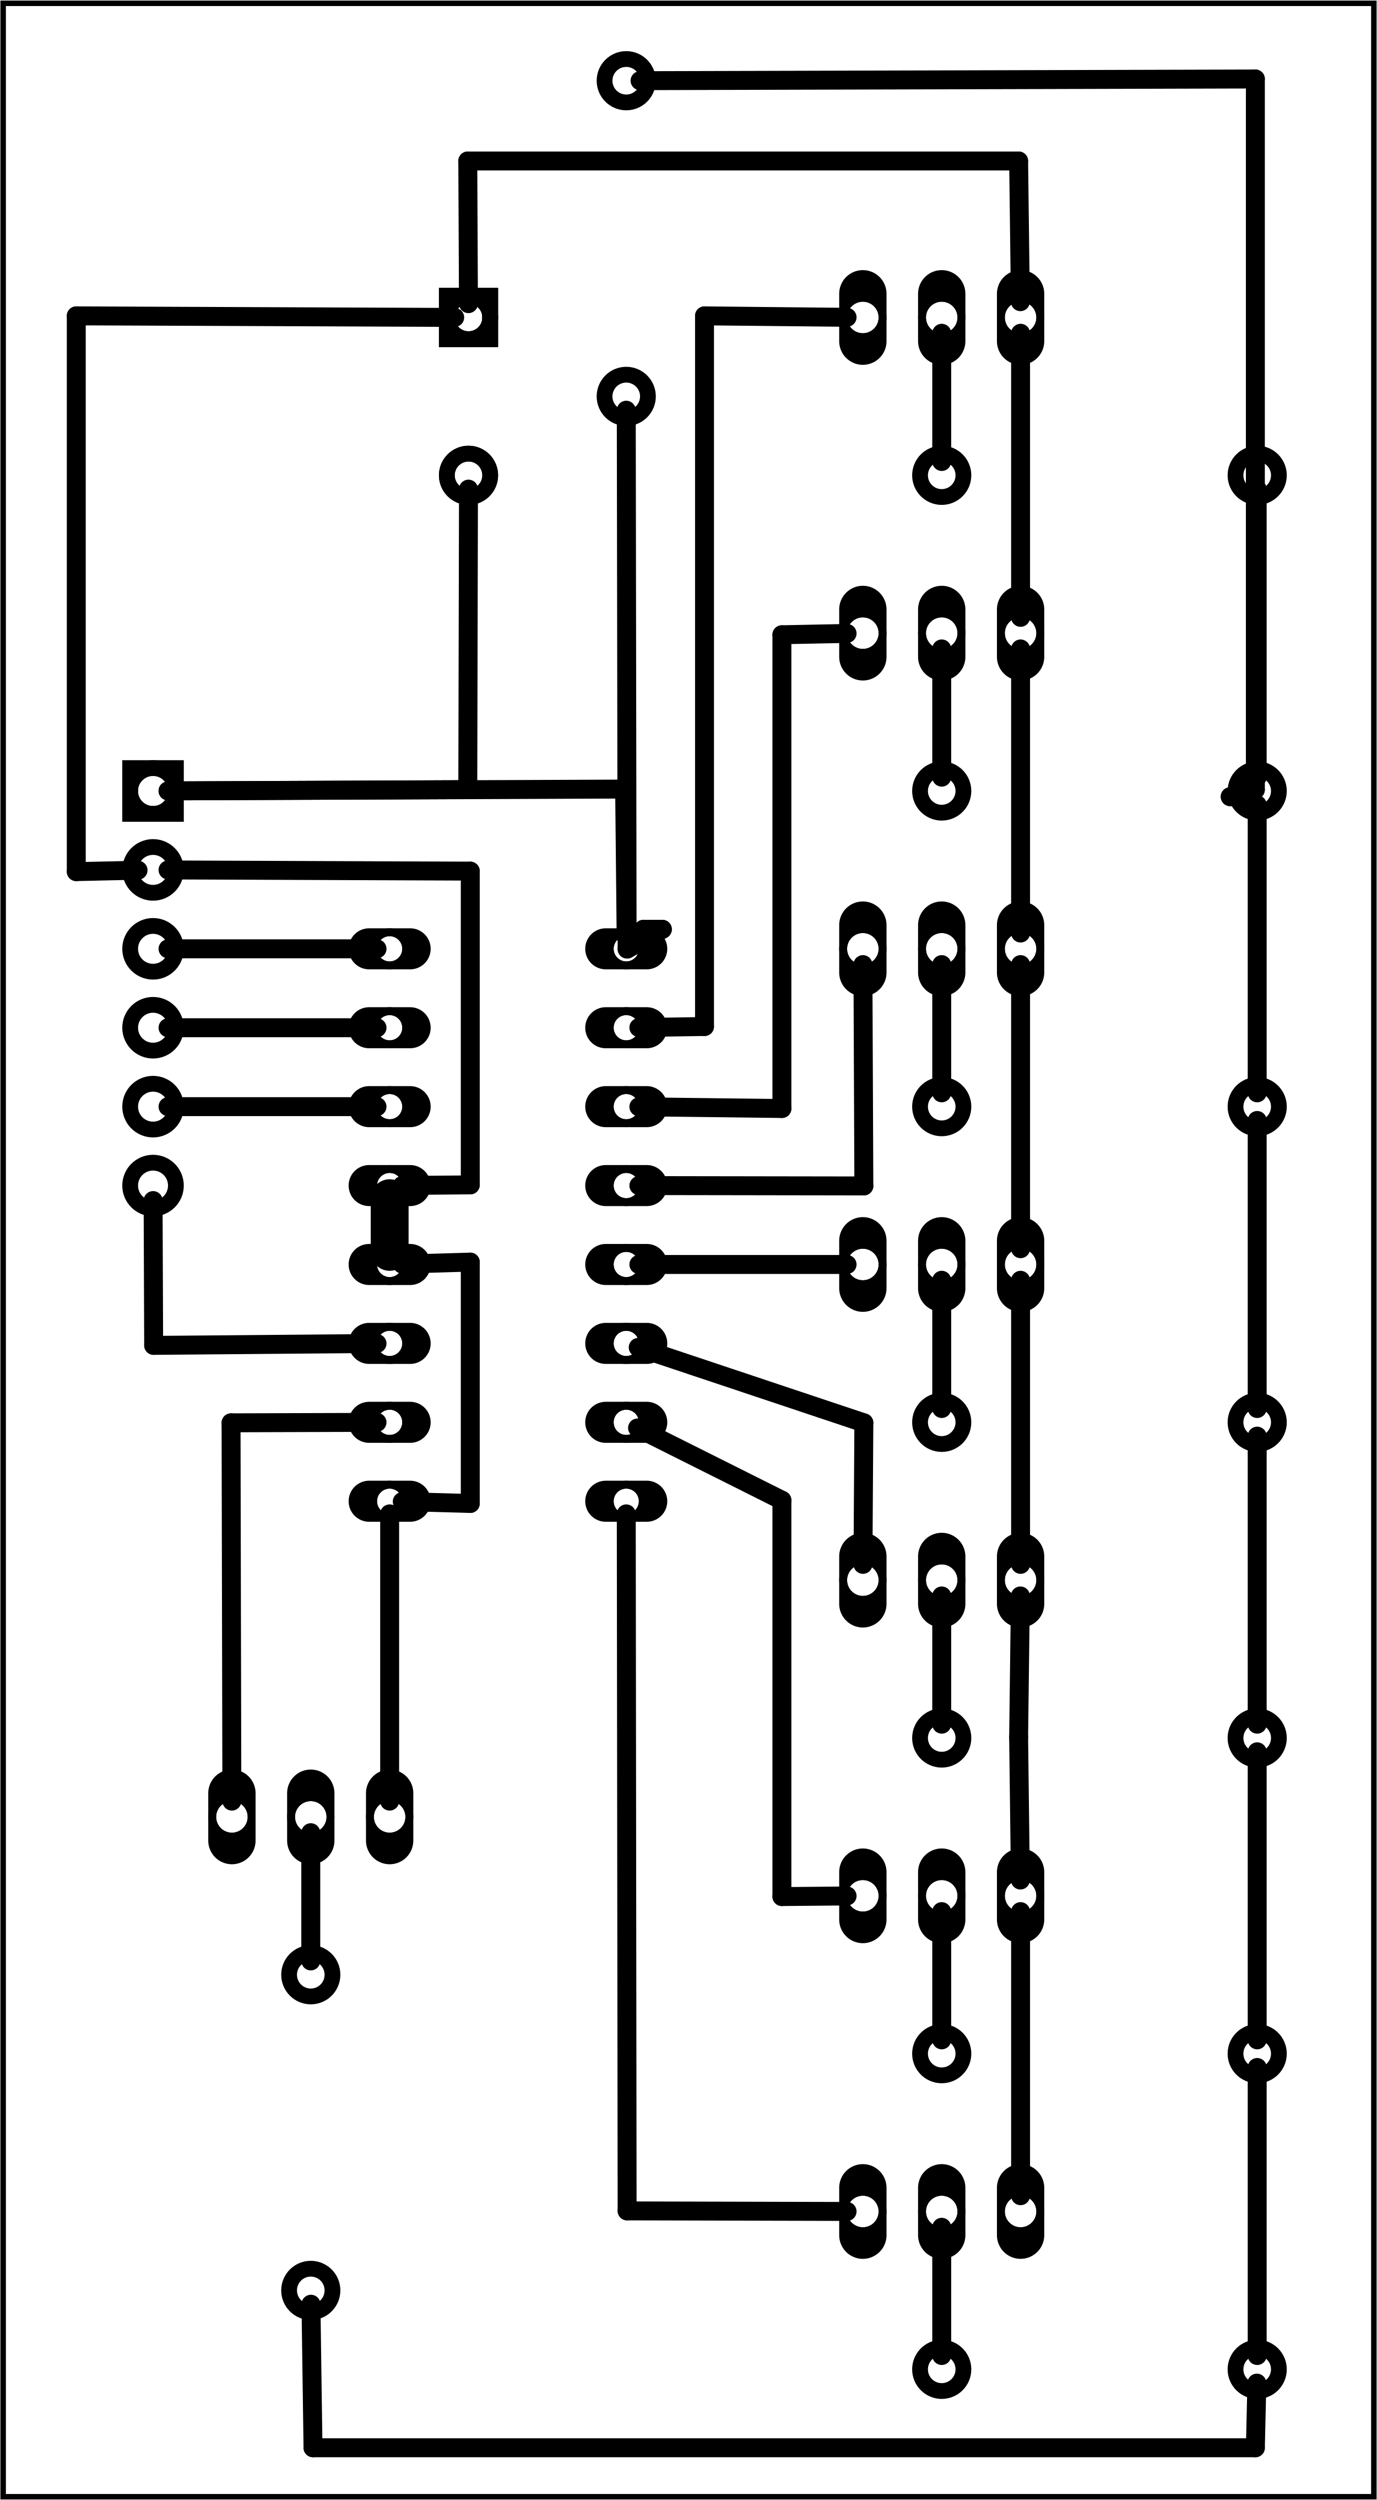 <?xml version='1.0' encoding='UTF-8' standalone='no'?>
<!-- Created with Fritzing (https://fritzing.org/) -->
<svg xmlns="http://www.w3.org/2000/svg" y="0in" width="1.746in" baseProfile="tiny" x="0in" xmlns:svg="http://www.w3.org/2000/svg"  height="3.168in" viewBox="0 0 125.709 228.065" version="1.2">
 <g partID="854719110">
  <g  id="board">
   <rect stroke="black" stroke-width="0.5" y="0.288" width="125.133" x="0.288"  height="227.489" id="boardoutline" fill-opacity="0.5" fill="none"/>
  </g>
 </g>
 <g partID="854719290">
  <g transform="translate(60.916,82.52)">
   <g transform="matrix(0,1,-1,0,0,0)">
    <g  id="copper0">
     <circle r="1.512" stroke="black" stroke-width="0.72" connectorname="1"  cy="25.344" cx="4.032" id="connector0pad" fill="none"/>
     <path stroke="none" stroke-width="0" d="m4.032,21.6a1.872,1.872,0,0,1,1.872,1.872l0,3.744a1.872,1.872,0,0,1,-1.872,1.872l0,0a1.872,1.872,0,0,1,-1.872,-1.872l0,-3.744a1.872,1.872,0,0,1,1.872,-1.872l0,0zM2.88,25.344a1.152,1.152,0,1,0,2.304,0,1.152,1.152,0,1,0,-2.304,0z"  fill="black"/>
     <circle r="1.512" stroke="black" stroke-width="0.72" connectorname="2"  cy="25.344" cx="11.232" id="connector1pad" fill="none"/>
     <path stroke="none" stroke-width="0" d="m11.232,21.6a1.872,1.872,0,0,1,1.872,1.872l0,3.744a1.872,1.872,0,0,1,-1.872,1.872l0,0a1.872,1.872,0,0,1,-1.872,-1.872l0,-3.744a1.872,1.872,0,0,1,1.872,-1.872l0,0zM10.08,25.344a1.152,1.152,0,1,0,2.304,0,1.152,1.152,0,1,0,-2.304,0z"  fill="black"/>
     <circle r="1.512" stroke="black" stroke-width="0.72" connectorname="3"  cy="25.344" cx="18.432" id="connector2pad" fill="none"/>
     <path stroke="none" stroke-width="0" d="m18.432,21.6a1.872,1.872,0,0,1,1.872,1.872l0,3.744a1.872,1.872,0,0,1,-1.872,1.872l0,0a1.872,1.872,0,0,1,-1.872,-1.872l0,-3.744a1.872,1.872,0,0,1,1.872,-1.872l0,0zM17.28,25.344a1.152,1.152,0,1,0,2.304,0,1.152,1.152,0,1,0,-2.304,0z"  fill="black"/>
     <circle r="1.512" stroke="black" stroke-width="0.72" connectorname="4"  cy="25.344" cx="25.632" id="connector3pad" fill="none"/>
     <path stroke="none" stroke-width="0" d="m25.632,21.6a1.872,1.872,0,0,1,1.872,1.872l0,3.744a1.872,1.872,0,0,1,-1.872,1.872l0,0a1.872,1.872,0,0,1,-1.872,-1.872l0,-3.744a1.872,1.872,0,0,1,1.872,-1.872l0,0zM24.48,25.344a1.152,1.152,0,1,0,2.304,0,1.152,1.152,0,1,0,-2.304,0z"  fill="black"/>
     <circle r="1.512" stroke="black" stroke-width="0.72" connectorname="5"  cy="25.344" cx="32.832" id="connector4pad" fill="none"/>
     <path stroke="none" stroke-width="0" d="m32.832,21.6a1.872,1.872,0,0,1,1.872,1.872l0,3.744a1.872,1.872,0,0,1,-1.872,1.872l0,0a1.872,1.872,0,0,1,-1.872,-1.872l0,-3.744a1.872,1.872,0,0,1,1.872,-1.872l0,0zM31.68,25.344a1.152,1.152,0,1,0,2.304,0,1.152,1.152,0,1,0,-2.304,0z"  fill="black"/>
     <circle r="1.512" stroke="black" stroke-width="0.72" connectorname="6"  cy="25.344" cx="40.032" id="connector5pad" fill="none"/>
     <path stroke="none" stroke-width="0" d="m40.032,21.6a1.872,1.872,0,0,1,1.872,1.872l0,3.744a1.872,1.872,0,0,1,-1.872,1.872l0,0a1.872,1.872,0,0,1,-1.872,-1.872l0,-3.744a1.872,1.872,0,0,1,1.872,-1.872l0,0zM38.88,25.344a1.152,1.152,0,1,0,2.304,0,1.152,1.152,0,1,0,-2.304,0z"  fill="black"/>
     <circle r="1.512" stroke="black" stroke-width="0.72" connectorname="7"  cy="25.344" cx="47.232" id="connector6pad" fill="none"/>
     <path stroke="none" stroke-width="0" d="m47.232,21.6a1.872,1.872,0,0,1,1.872,1.872l0,3.744a1.872,1.872,0,0,1,-1.872,1.872l0,0a1.872,1.872,0,0,1,-1.872,-1.872l0,-3.744a1.872,1.872,0,0,1,1.872,-1.872l0,0zM46.08,25.344a1.152,1.152,0,1,0,2.304,0,1.152,1.152,0,1,0,-2.304,0z"  fill="black"/>
     <circle r="1.512" stroke="black" stroke-width="0.72" connectorname="8"  cy="25.344" cx="54.432" id="connector7pad" fill="none"/>
     <path stroke="none" stroke-width="0" d="m54.432,21.6a1.872,1.872,0,0,1,1.872,1.872l0,3.744a1.872,1.872,0,0,1,-1.872,1.872l0,0a1.872,1.872,0,0,1,-1.872,-1.872l0,-3.744a1.872,1.872,0,0,1,1.872,-1.872l0,0zM53.28,25.344a1.152,1.152,0,1,0,2.304,0,1.152,1.152,0,1,0,-2.304,0z"  fill="black"/>
     <circle r="1.512" stroke="black" stroke-width="0.72" connectorname="9"  cy="3.744" cx="54.432" id="connector8pad" fill="none"/>
     <path stroke="none" stroke-width="0" d="m54.432,0a1.872,1.872,0,0,1,1.872,1.872l0,3.744a1.872,1.872,0,0,1,-1.872,1.872l0,0a1.872,1.872,0,0,1,-1.872,-1.872l0,-3.744a1.872,1.872,0,0,1,1.872,-1.872l0,0zM53.28,3.744a1.152,1.152,0,1,0,2.304,0,1.152,1.152,0,1,0,-2.304,0z"  fill="black"/>
     <circle r="1.512" stroke="black" stroke-width="0.72" connectorname="10"  cy="3.744" cx="47.232" id="connector9pad" fill="none"/>
     <path stroke="none" stroke-width="0" d="m47.232,0a1.872,1.872,0,0,1,1.872,1.872l0,3.744a1.872,1.872,0,0,1,-1.872,1.872l0,0a1.872,1.872,0,0,1,-1.872,-1.872l0,-3.744a1.872,1.872,0,0,1,1.872,-1.872l0,0zM46.08,3.744a1.152,1.152,0,1,0,2.304,0,1.152,1.152,0,1,0,-2.304,0z"  fill="black"/>
     <circle r="1.512" stroke="black" stroke-width="0.72" connectorname="11"  cy="3.744" cx="40.032" id="connector10pad" fill="none"/>
     <path stroke="none" stroke-width="0" d="m40.032,0a1.872,1.872,0,0,1,1.872,1.872l0,3.744a1.872,1.872,0,0,1,-1.872,1.872l0,0a1.872,1.872,0,0,1,-1.872,-1.872l0,-3.744a1.872,1.872,0,0,1,1.872,-1.872l0,0zM38.88,3.744a1.152,1.152,0,1,0,2.304,0,1.152,1.152,0,1,0,-2.304,0z"  fill="black"/>
     <circle r="1.512" stroke="black" stroke-width="0.72" connectorname="12"  cy="3.744" cx="32.832" id="connector11pad" fill="none"/>
     <path stroke="none" stroke-width="0" d="m32.832,0a1.872,1.872,0,0,1,1.872,1.872l0,3.744a1.872,1.872,0,0,1,-1.872,1.872l0,0a1.872,1.872,0,0,1,-1.872,-1.872l0,-3.744a1.872,1.872,0,0,1,1.872,-1.872l0,0zM31.68,3.744a1.152,1.152,0,1,0,2.304,0,1.152,1.152,0,1,0,-2.304,0z"  fill="black"/>
     <circle r="1.512" stroke="black" stroke-width="0.72" connectorname="13"  cy="3.744" cx="25.632" id="connector12pad" fill="none"/>
     <path stroke="none" stroke-width="0" d="m25.632,0a1.872,1.872,0,0,1,1.872,1.872l0,3.744a1.872,1.872,0,0,1,-1.872,1.872l0,0a1.872,1.872,0,0,1,-1.872,-1.872l0,-3.744a1.872,1.872,0,0,1,1.872,-1.872l0,0zM24.48,3.744a1.152,1.152,0,1,0,2.304,0,1.152,1.152,0,1,0,-2.304,0z"  fill="black"/>
     <circle r="1.512" stroke="black" stroke-width="0.72" connectorname="14"  cy="3.744" cx="18.432" id="connector13pad" fill="none"/>
     <path stroke="none" stroke-width="0" d="m18.432,0a1.872,1.872,0,0,1,1.872,1.872l0,3.744a1.872,1.872,0,0,1,-1.872,1.872l0,0a1.872,1.872,0,0,1,-1.872,-1.872l0,-3.744a1.872,1.872,0,0,1,1.872,-1.872l0,0zM17.28,3.744a1.152,1.152,0,1,0,2.304,0,1.152,1.152,0,1,0,-2.304,0z"  fill="black"/>
     <circle r="1.512" stroke="black" stroke-width="0.72" connectorname="15"  cy="3.744" cx="11.232" id="connector14pad" fill="none"/>
     <path stroke="none" stroke-width="0" d="m11.232,0a1.872,1.872,0,0,1,1.872,1.872l0,3.744a1.872,1.872,0,0,1,-1.872,1.872l0,0a1.872,1.872,0,0,1,-1.872,-1.872l0,-3.744a1.872,1.872,0,0,1,1.872,-1.872l0,0zM10.08,3.744a1.152,1.152,0,1,0,2.304,0,1.152,1.152,0,1,0,-2.304,0z"  fill="black"/>
     <circle r="1.512" stroke="black" stroke-width="0.72" connectorname="16"  cy="3.744" cx="4.032" id="connector15pad" fill="none"/>
     <path stroke="none" stroke-width="0" d="m4.032,0a1.872,1.872,0,0,1,1.872,1.872l0,3.744a1.872,1.872,0,0,1,-1.872,1.872l0,0a1.872,1.872,0,0,1,-1.872,-1.872l0,-3.744a1.872,1.872,0,0,1,1.872,-1.872l0,0zM2.88,3.744a1.152,1.152,0,1,0,2.304,0,1.152,1.152,0,1,0,-2.304,0z"  fill="black"/>
    </g>
   </g>
  </g>
 </g>
 <g partID="854719630">
  <g transform="translate(8.931,67.112)">
   <g  gorn="0.2.0" id="copper0">
    <rect stroke="black" stroke-width="1.44" y="2.952" width="4.176" x="2.952"  height="4.176" gorn="0.2.0.0" id="square" fill="none"/>
    <circle r="2.088" stroke="black" stroke-width="1.44"  cy="5.04" cx="5.04" gorn="0.2.0.1" id="connector0pin" fill="none"/>
    <circle r="2.088" stroke="black" stroke-width="1.44"  cy="12.24" cx="5.04" gorn="0.2.0.2" id="connector1pin" fill="none"/>
    <circle r="2.088" stroke="black" stroke-width="1.44"  cy="19.44" cx="5.04" gorn="0.2.0.3" id="connector2pin" fill="none"/>
    <circle r="2.088" stroke="black" stroke-width="1.44"  cy="26.64" cx="5.04" gorn="0.2.0.4" id="connector3pin" fill="none"/>
    <circle r="2.088" stroke="black" stroke-width="1.44"  cy="33.84" cx="5.04" gorn="0.2.0.5" id="connector4pin" fill="none"/>
    <circle r="2.088" stroke="black" stroke-width="1.44"  cy="41.04" cx="5.04" gorn="0.2.0.6" id="connector5pin" fill="none"/>
   </g>
  </g>
 </g>
 <g partID="854720960">
  <g transform="translate(71.283,20.024)">
   <g  id="copper0">
    <circle r="1.8" stroke="black" stroke-width="0.72" connectorname="1"  cy="8.928" cx="7.489" id="connector0pad" fill="none"/>
    <path stroke="none" stroke-width="0" d="m7.489,4.608a2.16,2.16,0,0,1,2.16,2.16l0,4.32a2.16,2.16,0,0,1,-2.16,2.16l0,0a2.16,2.16,0,0,1,-2.16,-2.16l0,-4.32a2.16,2.16,0,0,1,2.16,-2.16l0,0zM6.049,8.928a1.44,1.44,0,1,0,2.88,0,1.44,1.44,0,1,0,-2.88,0z"  fill="black"/>
    <circle r="1.8" stroke="black" stroke-width="0.72" connectorname="2"  cy="8.928" cx="14.689" id="connector1pad" fill="none"/>
    <path stroke="none" stroke-width="0" d="m14.689,4.608a2.16,2.16,0,0,1,2.16,2.16l0,4.32a2.16,2.16,0,0,1,-2.16,2.16l0,0a2.16,2.16,0,0,1,-2.16,-2.16l0,-4.32a2.16,2.16,0,0,1,2.16,-2.16l0,0zM13.249,8.928a1.44,1.44,0,1,0,2.88,0,1.44,1.44,0,1,0,-2.88,0z"  fill="black"/>
    <circle r="1.8" stroke="black" stroke-width="0.72" connectorname="3"  cy="8.928" cx="21.889" id="connector2pad" fill="none"/>
    <path stroke="none" stroke-width="0" d="m21.889,4.608a2.16,2.16,0,0,1,2.16,2.16l0,4.32a2.16,2.16,0,0,1,-2.16,2.16l0,0a2.16,2.16,0,0,1,-2.16,-2.16l0,-4.32a2.16,2.16,0,0,1,2.16,-2.16l0,0zM20.449,8.928a1.44,1.44,0,1,0,2.88,0,1.44,1.44,0,1,0,-2.88,0z"  fill="black"/>
   </g>
  </g>
 </g>
 <g partID="854725450">
  <g transform="translate(71.283,48.824)">
   <g  id="copper0">
    <circle r="1.8" stroke="black" stroke-width="0.72" connectorname="1"  cy="8.928" cx="7.489" id="connector0pad" fill="none"/>
    <path stroke="none" stroke-width="0" d="m7.489,4.608a2.16,2.16,0,0,1,2.16,2.16l0,4.32a2.16,2.16,0,0,1,-2.16,2.16l0,0a2.16,2.16,0,0,1,-2.16,-2.16l0,-4.32a2.16,2.16,0,0,1,2.16,-2.16l0,0zM6.049,8.928a1.44,1.44,0,1,0,2.88,0,1.44,1.44,0,1,0,-2.88,0z"  fill="black"/>
    <circle r="1.8" stroke="black" stroke-width="0.72" connectorname="2"  cy="8.928" cx="14.689" id="connector1pad" fill="none"/>
    <path stroke="none" stroke-width="0" d="m14.689,4.608a2.16,2.16,0,0,1,2.16,2.16l0,4.32a2.16,2.16,0,0,1,-2.16,2.16l0,0a2.16,2.16,0,0,1,-2.16,-2.16l0,-4.32a2.16,2.16,0,0,1,2.16,-2.16l0,0zM13.249,8.928a1.44,1.44,0,1,0,2.88,0,1.44,1.44,0,1,0,-2.88,0z"  fill="black"/>
    <circle r="1.8" stroke="black" stroke-width="0.72" connectorname="3"  cy="8.928" cx="21.889" id="connector2pad" fill="none"/>
    <path stroke="none" stroke-width="0" d="m21.889,4.608a2.16,2.16,0,0,1,2.16,2.16l0,4.32a2.16,2.16,0,0,1,-2.16,2.16l0,0a2.16,2.16,0,0,1,-2.16,-2.16l0,-4.32a2.16,2.16,0,0,1,2.16,-2.16l0,0zM20.449,8.928a1.44,1.44,0,1,0,2.88,0,1.44,1.44,0,1,0,-2.88,0z"  fill="black"/>
   </g>
  </g>
 </g>
 <g partID="854725480">
  <g transform="translate(71.283,77.624)">
   <g  id="copper0">
    <circle r="1.8" stroke="black" stroke-width="0.72" connectorname="1"  cy="8.928" cx="7.489" id="connector0pad" fill="none"/>
    <path stroke="none" stroke-width="0" d="m7.489,4.608a2.16,2.16,0,0,1,2.16,2.16l0,4.32a2.16,2.16,0,0,1,-2.16,2.16l0,0a2.16,2.16,0,0,1,-2.16,-2.16l0,-4.32a2.16,2.16,0,0,1,2.16,-2.16l0,0zM6.049,8.928a1.44,1.44,0,1,0,2.88,0,1.44,1.44,0,1,0,-2.88,0z"  fill="black"/>
    <circle r="1.8" stroke="black" stroke-width="0.72" connectorname="2"  cy="8.928" cx="14.689" id="connector1pad" fill="none"/>
    <path stroke="none" stroke-width="0" d="m14.689,4.608a2.16,2.16,0,0,1,2.16,2.16l0,4.32a2.16,2.16,0,0,1,-2.16,2.16l0,0a2.16,2.16,0,0,1,-2.16,-2.16l0,-4.32a2.16,2.16,0,0,1,2.16,-2.16l0,0zM13.249,8.928a1.44,1.44,0,1,0,2.88,0,1.44,1.44,0,1,0,-2.88,0z"  fill="black"/>
    <circle r="1.8" stroke="black" stroke-width="0.72" connectorname="3"  cy="8.928" cx="21.889" id="connector2pad" fill="none"/>
    <path stroke="none" stroke-width="0" d="m21.889,4.608a2.16,2.16,0,0,1,2.16,2.16l0,4.32a2.16,2.16,0,0,1,-2.16,2.16l0,0a2.16,2.16,0,0,1,-2.16,-2.16l0,-4.32a2.16,2.16,0,0,1,2.16,-2.16l0,0zM20.449,8.928a1.44,1.44,0,1,0,2.88,0,1.44,1.44,0,1,0,-2.88,0z"  fill="black"/>
   </g>
  </g>
 </g>
 <g partID="854725510">
  <g transform="translate(71.283,106.424)">
   <g  id="copper0">
    <circle r="1.8" stroke="black" stroke-width="0.72" connectorname="1"  cy="8.928" cx="7.489" id="connector0pad" fill="none"/>
    <path stroke="none" stroke-width="0" d="m7.489,4.608a2.16,2.16,0,0,1,2.16,2.16l0,4.32a2.16,2.16,0,0,1,-2.16,2.16l0,0a2.16,2.16,0,0,1,-2.16,-2.16l0,-4.32a2.16,2.16,0,0,1,2.16,-2.16l0,0zM6.049,8.928a1.44,1.44,0,1,0,2.88,0,1.44,1.44,0,1,0,-2.88,0z"  fill="black"/>
    <circle r="1.8" stroke="black" stroke-width="0.72" connectorname="2"  cy="8.928" cx="14.689" id="connector1pad" fill="none"/>
    <path stroke="none" stroke-width="0" d="m14.689,4.608a2.16,2.16,0,0,1,2.16,2.16l0,4.32a2.16,2.16,0,0,1,-2.16,2.16l0,0a2.16,2.16,0,0,1,-2.16,-2.16l0,-4.32a2.16,2.16,0,0,1,2.16,-2.16l0,0zM13.249,8.928a1.44,1.44,0,1,0,2.88,0,1.44,1.44,0,1,0,-2.88,0z"  fill="black"/>
    <circle r="1.8" stroke="black" stroke-width="0.72" connectorname="3"  cy="8.928" cx="21.889" id="connector2pad" fill="none"/>
    <path stroke="none" stroke-width="0" d="m21.889,4.608a2.16,2.16,0,0,1,2.16,2.16l0,4.32a2.16,2.16,0,0,1,-2.16,2.16l0,0a2.16,2.16,0,0,1,-2.16,-2.16l0,-4.32a2.16,2.16,0,0,1,2.16,-2.16l0,0zM20.449,8.928a1.44,1.44,0,1,0,2.88,0,1.44,1.44,0,1,0,-2.88,0z"  fill="black"/>
   </g>
  </g>
 </g>
 <g partID="854725540">
  <g transform="translate(13.683,156.824)">
   <g  id="copper0">
    <circle r="1.8" stroke="black" stroke-width="0.72" connectorname="1"  cy="8.928" cx="7.489" id="connector0pad" fill="none"/>
    <path stroke="none" stroke-width="0" d="m7.489,4.608a2.16,2.16,0,0,1,2.16,2.16l0,4.32a2.16,2.16,0,0,1,-2.16,2.16l0,0a2.16,2.16,0,0,1,-2.16,-2.16l0,-4.32a2.16,2.16,0,0,1,2.16,-2.16l0,0zM6.049,8.928a1.44,1.44,0,1,0,2.88,0,1.44,1.44,0,1,0,-2.88,0z"  fill="black"/>
    <circle r="1.8" stroke="black" stroke-width="0.72" connectorname="2"  cy="8.928" cx="14.689" id="connector1pad" fill="none"/>
    <path stroke="none" stroke-width="0" d="m14.689,4.608a2.16,2.16,0,0,1,2.16,2.16l0,4.32a2.16,2.16,0,0,1,-2.16,2.16l0,0a2.16,2.16,0,0,1,-2.16,-2.16l0,-4.32a2.16,2.16,0,0,1,2.16,-2.16l0,0zM13.249,8.928a1.44,1.44,0,1,0,2.88,0,1.44,1.44,0,1,0,-2.88,0z"  fill="black"/>
    <circle r="1.8" stroke="black" stroke-width="0.72" connectorname="3"  cy="8.928" cx="21.889" id="connector2pad" fill="none"/>
    <path stroke="none" stroke-width="0" d="m21.889,4.608a2.16,2.16,0,0,1,2.16,2.16l0,4.32a2.16,2.16,0,0,1,-2.16,2.16l0,0a2.16,2.16,0,0,1,-2.16,-2.16l0,-4.32a2.16,2.16,0,0,1,2.16,-2.16l0,0zM20.449,8.928a1.44,1.44,0,1,0,2.88,0,1.44,1.44,0,1,0,-2.88,0z"  fill="black"/>
   </g>
  </g>
 </g>
 <g partID="854725570">
  <g transform="translate(71.283,135.224)">
   <g  id="copper0">
    <circle r="1.8" stroke="black" stroke-width="0.72" connectorname="1"  cy="8.928" cx="7.489" id="connector0pad" fill="none"/>
    <path stroke="none" stroke-width="0" d="m7.489,4.608a2.16,2.16,0,0,1,2.16,2.16l0,4.32a2.16,2.16,0,0,1,-2.16,2.16l0,0a2.16,2.16,0,0,1,-2.16,-2.16l0,-4.32a2.16,2.16,0,0,1,2.16,-2.16l0,0zM6.049,8.928a1.44,1.44,0,1,0,2.88,0,1.44,1.44,0,1,0,-2.88,0z"  fill="black"/>
    <circle r="1.8" stroke="black" stroke-width="0.72" connectorname="2"  cy="8.928" cx="14.689" id="connector1pad" fill="none"/>
    <path stroke="none" stroke-width="0" d="m14.689,4.608a2.16,2.16,0,0,1,2.16,2.16l0,4.32a2.16,2.16,0,0,1,-2.16,2.16l0,0a2.16,2.16,0,0,1,-2.16,-2.16l0,-4.32a2.16,2.16,0,0,1,2.16,-2.16l0,0zM13.249,8.928a1.44,1.44,0,1,0,2.88,0,1.44,1.44,0,1,0,-2.88,0z"  fill="black"/>
    <circle r="1.8" stroke="black" stroke-width="0.72" connectorname="3"  cy="8.928" cx="21.889" id="connector2pad" fill="none"/>
    <path stroke="none" stroke-width="0" d="m21.889,4.608a2.16,2.16,0,0,1,2.16,2.16l0,4.32a2.16,2.16,0,0,1,-2.16,2.16l0,0a2.16,2.16,0,0,1,-2.16,-2.16l0,-4.32a2.16,2.16,0,0,1,2.16,-2.16l0,0zM20.449,8.928a1.44,1.44,0,1,0,2.88,0,1.44,1.44,0,1,0,-2.88,0z"  fill="black"/>
   </g>
  </g>
 </g>
 <g partID="854725600">
  <g transform="translate(71.283,164.024)">
   <g  id="copper0">
    <circle r="1.8" stroke="black" stroke-width="0.72" connectorname="1"  cy="8.928" cx="7.489" id="connector0pad" fill="none"/>
    <path stroke="none" stroke-width="0" d="m7.489,4.608a2.16,2.16,0,0,1,2.16,2.16l0,4.32a2.16,2.16,0,0,1,-2.16,2.16l0,0a2.16,2.16,0,0,1,-2.16,-2.16l0,-4.32a2.16,2.16,0,0,1,2.16,-2.16l0,0zM6.049,8.928a1.44,1.44,0,1,0,2.88,0,1.44,1.44,0,1,0,-2.88,0z"  fill="black"/>
    <circle r="1.8" stroke="black" stroke-width="0.72" connectorname="2"  cy="8.928" cx="14.689" id="connector1pad" fill="none"/>
    <path stroke="none" stroke-width="0" d="m14.689,4.608a2.16,2.16,0,0,1,2.16,2.16l0,4.32a2.16,2.16,0,0,1,-2.16,2.16l0,0a2.16,2.16,0,0,1,-2.16,-2.16l0,-4.32a2.16,2.16,0,0,1,2.16,-2.16l0,0zM13.249,8.928a1.44,1.44,0,1,0,2.88,0,1.44,1.44,0,1,0,-2.88,0z"  fill="black"/>
    <circle r="1.8" stroke="black" stroke-width="0.72" connectorname="3"  cy="8.928" cx="21.889" id="connector2pad" fill="none"/>
    <path stroke="none" stroke-width="0" d="m21.889,4.608a2.16,2.16,0,0,1,2.16,2.16l0,4.32a2.16,2.16,0,0,1,-2.16,2.16l0,0a2.16,2.16,0,0,1,-2.16,-2.16l0,-4.32a2.16,2.16,0,0,1,2.16,-2.16l0,0zM20.449,8.928a1.44,1.44,0,1,0,2.88,0,1.44,1.44,0,1,0,-2.88,0z"  fill="black"/>
   </g>
  </g>
 </g>
 <g partID="854725630">
  <g transform="translate(71.283,192.824)">
   <g  id="copper0">
    <circle r="1.8" stroke="black" stroke-width="0.72" connectorname="1"  cy="8.928" cx="7.489" id="connector0pad" fill="none"/>
    <path stroke="none" stroke-width="0" d="m7.489,4.608a2.16,2.16,0,0,1,2.16,2.16l0,4.32a2.16,2.16,0,0,1,-2.16,2.16l0,0a2.16,2.16,0,0,1,-2.16,-2.16l0,-4.32a2.16,2.16,0,0,1,2.16,-2.16l0,0zM6.049,8.928a1.44,1.44,0,1,0,2.88,0,1.44,1.44,0,1,0,-2.88,0z"  fill="black"/>
    <circle r="1.8" stroke="black" stroke-width="0.72" connectorname="2"  cy="8.928" cx="14.689" id="connector1pad" fill="none"/>
    <path stroke="none" stroke-width="0" d="m14.689,4.608a2.16,2.16,0,0,1,2.16,2.16l0,4.32a2.16,2.16,0,0,1,-2.16,2.16l0,0a2.16,2.16,0,0,1,-2.16,-2.16l0,-4.32a2.16,2.16,0,0,1,2.16,-2.16l0,0zM13.249,8.928a1.44,1.44,0,1,0,2.88,0,1.44,1.44,0,1,0,-2.88,0z"  fill="black"/>
    <circle r="1.8" stroke="black" stroke-width="0.72" connectorname="3"  cy="8.928" cx="21.889" id="connector2pad" fill="none"/>
    <path stroke="none" stroke-width="0" d="m21.889,4.608a2.16,2.16,0,0,1,2.16,2.16l0,4.32a2.16,2.16,0,0,1,-2.16,2.16l0,0a2.16,2.16,0,0,1,-2.16,-2.16l0,-4.32a2.16,2.16,0,0,1,2.16,-2.16l0,0zM20.449,8.928a1.44,1.44,0,1,0,2.88,0,1.44,1.44,0,1,0,-2.88,0z"  fill="black"/>
   </g>
  </g>
 </g>
 <g partID="854902250">
  <g transform="translate(28.012,50.912)">
   <g transform="matrix(0,-1,1,0,0,0)">
    <g flipped="1" id="copper0">
     <g transform="matrix(-1, 0, 0, 1, 29.52, 0)">
      <g>
       <g>
        <g>
         <g id="copper0">
          <rect stroke="black" y="12.78" stroke-width="1.44" width="3.96" x="5.58" height="3.96" id="rect11" fill="none"/>
          <circle r="1.98" stroke="black" stroke-width="1.44" cy="14.76" cx="7.56" id="connector0pin" fill="none"/>
          <circle r="1.98" stroke="black" stroke-width="1.44" cy="14.76" cx="21.96" id="connector1pin" fill="none"/>
         </g>
        </g>
        <g>
         <rect stroke="black" y="12.78" stroke-width="1.44" width="3.96" x="5.58" height="3.96" id="rect11" fill="none"/>
         <circle r="1.98" stroke="black" stroke-width="1.44" cy="14.76" cx="7.56" id="connector0pin" fill="none"/>
         <circle r="1.98" stroke="black" stroke-width="1.44" cy="14.76" cx="21.96" id="connector1pin" fill="none"/>
        </g>
       </g>
      </g>
     </g>
    </g>
   </g>
  </g>
 </g>
 <g partID="854982090">
  <g transform="translate(31.468,177.452)">
   <g transform="matrix(0,1,-1,0,0,0)">
    <g  id="copper0">
     <g  id="copper1">
      <!-- <rect width="55" x="10" y="15.5" fill="none" height="55" stroke="rgb(255, 191, 0)" stroke-width="20" />  -->
      <circle r="1.98" stroke="black" stroke-width="1.44"  cy="3.096" cx="2.7" id="connector0pin" fill="none"/>
      <circle r="1.98" stroke="black" stroke-width="1.44"  cy="3.096" cx="31.5" id="connector1pin" fill="none"/>
     </g>
    </g>
   </g>
  </g>
 </g>
 <g partID="854982800">
  <g transform="translate(83.272,40.256)">
   <g  id="copper0">
    <g  id="copper1">
     <!-- <rect width="55" x="10" y="15.5" fill="none" height="55" stroke="rgb(255, 191, 0)" stroke-width="20" />  -->
     <circle r="1.98" stroke="black" stroke-width="1.44"  cy="3.096" cx="2.7" id="connector0pin" fill="none"/>
     <circle r="1.98" stroke="black" stroke-width="1.44"  cy="3.096" cx="31.5" id="connector1pin" fill="none"/>
    </g>
   </g>
  </g>
 </g>
 <g partID="854984080">
  <g transform="translate(83.272,69.056)">
   <g  id="copper0">
    <g  id="copper1">
     <!-- <rect width="55" x="10" y="15.5" fill="none" height="55" stroke="rgb(255, 191, 0)" stroke-width="20" />  -->
     <circle r="1.98" stroke="black" stroke-width="1.44"  cy="3.096" cx="2.7" id="connector0pin" fill="none"/>
     <circle r="1.98" stroke="black" stroke-width="1.44"  cy="3.096" cx="31.5" id="connector1pin" fill="none"/>
    </g>
   </g>
  </g>
 </g>
 <g partID="854984860">
  <g transform="translate(83.272,97.856)">
   <g  id="copper0">
    <g  id="copper1">
     <!-- <rect width="55" x="10" y="15.5" fill="none" height="55" stroke="rgb(255, 191, 0)" stroke-width="20" />  -->
     <circle r="1.98" stroke="black" stroke-width="1.44"  cy="3.096" cx="2.7" id="connector0pin" fill="none"/>
     <circle r="1.98" stroke="black" stroke-width="1.44"  cy="3.096" cx="31.5" id="connector1pin" fill="none"/>
    </g>
   </g>
  </g>
 </g>
 <g partID="854987120">
  <g transform="translate(83.272,213.056)">
   <g  id="copper0">
    <g  id="copper1">
     <!-- <rect width="55" x="10" y="15.5" fill="none" height="55" stroke="rgb(255, 191, 0)" stroke-width="20" />  -->
     <circle r="1.98" stroke="black" stroke-width="1.44"  cy="3.096" cx="2.7" id="connector0pin" fill="none"/>
     <circle r="1.98" stroke="black" stroke-width="1.44"  cy="3.096" cx="31.5" id="connector1pin" fill="none"/>
    </g>
   </g>
  </g>
 </g>
 <g partID="854987700">
  <g transform="translate(83.272,184.256)">
   <g  id="copper0">
    <g  id="copper1">
     <!-- <rect width="55" x="10" y="15.5" fill="none" height="55" stroke="rgb(255, 191, 0)" stroke-width="20" />  -->
     <circle r="1.98" stroke="black" stroke-width="1.44"  cy="3.096" cx="2.7" id="connector0pin" fill="none"/>
     <circle r="1.98" stroke="black" stroke-width="1.44"  cy="3.096" cx="31.5" id="connector1pin" fill="none"/>
    </g>
   </g>
  </g>
 </g>
 <g partID="854988080">
  <g transform="translate(83.272,155.456)">
   <g  id="copper0">
    <g  id="copper1">
     <!-- <rect width="55" x="10" y="15.5" fill="none" height="55" stroke="rgb(255, 191, 0)" stroke-width="20" />  -->
     <circle r="1.98" stroke="black" stroke-width="1.44"  cy="3.096" cx="2.7" id="connector0pin" fill="none"/>
     <circle r="1.98" stroke="black" stroke-width="1.44"  cy="3.096" cx="31.5" id="connector1pin" fill="none"/>
    </g>
   </g>
  </g>
 </g>
 <g partID="854989060">
  <g transform="translate(83.272,126.656)">
   <g  id="copper0">
    <g  id="copper1">
     <!-- <rect width="55" x="10" y="15.5" fill="none" height="55" stroke="rgb(255, 191, 0)" stroke-width="20" />  -->
     <circle r="1.98" stroke="black" stroke-width="1.44"  cy="3.096" cx="2.7" id="connector0pin" fill="none"/>
     <circle r="1.98" stroke="black" stroke-width="1.44"  cy="3.096" cx="31.5" id="connector1pin" fill="none"/>
    </g>
   </g>
  </g>
 </g>
 <g partID="854999040">
  <g transform="translate(52.419,2.6)">
   <g  id="copper0">
    <circle r="1.98" stroke="black" stroke-width="1.44"  cy="33.552" cx="4.752" id="connector0pad" fill="none"/>
    <circle r="1.98" stroke="black" stroke-width="1.44"  cy="4.752" cx="4.752" id="connector1pad" fill="none"/>
   </g>
  </g>
 </g>
 <g partID="854916010">
  <line x1="15.339" stroke="black" stroke-width="1.728" x2="34.419" stroke-linecap="round" y2="93.752" y1="93.752"/>
 </g>
 <g partID="854916570">
  <line x1="42.932" stroke="black" stroke-width="1.728" x2="42.932" stroke-linecap="round" y2="108.089" y1="79.464"/>
 </g>
 <g partID="854917060">
  <line x1="42.932" stroke="black" stroke-width="1.728" x2="36.723" stroke-linecap="round" y2="108.142" y1="108.089"/>
 </g>
 <g partID="854916090">
  <line x1="15.339" stroke="black" stroke-width="1.728" x2="42.932" stroke-linecap="round" y2="79.464" y1="79.357"/>
 </g>
 <g partID="854971540">
  <line x1="6.963" stroke="black" stroke-width="1.728" x2="12.604" stroke-linecap="round" y2="79.382" y1="79.509"/>
 </g>
 <g partID="854917770">
  <line x1="41.511" stroke="black" stroke-width="1.728" x2="6.963" stroke-linecap="round" y2="28.805" y1="28.947"/>
 </g>
 <g partID="854971830">
  <line x1="6.963" stroke="black" stroke-width="1.728" x2="6.963" stroke-linecap="round" y2="79.509" y1="28.805"/>
 </g>
 <g partID="854921080">
  <line x1="57.025" stroke="black" stroke-width="1.728" x2="15.339" stroke-linecap="round" y2="72.146" y1="71.977"/>
 </g>
 <g partID="854920700">
  <line x1="57.16" stroke="black" stroke-width="1.728" x2="57.025" stroke-linecap="round" y2="71.977" y1="85.4"/>
 </g>
 <g partID="854939060">
  <line x1="35.572" stroke="black" stroke-width="3.456" x2="35.572" stroke-linecap="round" y2="114.2" y1="109.304"/>
 </g>
 <g partID="854940350">
  <line x1="42.932" stroke="black" stroke-width="1.728" x2="36.723" stroke-linecap="round" y2="136.983" y1="137.155"/>
 </g>
 <g partID="854939920">
  <line x1="42.932" stroke="black" stroke-width="1.728" x2="42.932" stroke-linecap="round" y2="137.155" y1="115.135"/>
 </g>
 <g partID="854939500">
  <line x1="36.723" stroke="black" stroke-width="1.728" x2="42.932" stroke-linecap="round" y2="115.135" y1="115.318"/>
 </g>
 <g partID="854961970">
  <line x1="64.317" stroke="black" stroke-width="1.728" x2="77.332" stroke-linecap="round" y2="28.937" y1="28.805"/>
 </g>
 <g partID="854961920">
  <line x1="64.317" stroke="black" stroke-width="1.728" x2="64.317" stroke-linecap="round" y2="28.805" y1="93.64"/>
 </g>
 <g partID="854961880">
  <line x1="58.323" stroke="black" stroke-width="1.728" x2="64.317" stroke-linecap="round" y2="93.64" y1="93.734"/>
 </g>
 <g partID="854962110">
  <line x1="71.382" stroke="black" stroke-width="1.728" x2="71.382" stroke-linecap="round" y2="101.121" y1="57.898"/>
 </g>
 <g partID="854962060">
  <line x1="71.382" stroke="black" stroke-width="1.728" x2="58.323" stroke-linecap="round" y2="100.965" y1="101.121"/>
 </g>
 <g partID="854962020">
  <line x1="77.332" stroke="black" stroke-width="1.728" x2="71.382" stroke-linecap="round" y2="57.898" y1="57.78"/>
 </g>
 <g partID="854962200">
  <line x1="78.863" stroke="black" stroke-width="1.728" x2="58.324" stroke-linecap="round" y2="108.153" y1="108.186"/>
 </g>
 <g partID="854962160">
  <line x1="78.778" stroke="black" stroke-width="1.728" x2="78.863" stroke-linecap="round" y2="108.186" y1="87.992"/>
 </g>
 <g partID="854963650">
  <line x1="77.331" stroke="black" stroke-width="1.728" x2="58.324" stroke-linecap="round" y2="115.352" y1="115.352"/>
 </g>
 <g partID="854964130">
  <line x1="78.863" stroke="black" stroke-width="1.728" x2="58.264" stroke-linecap="round" y2="122.917" y1="129.797"/>
 </g>
 <g partID="854964090">
  <line x1="78.781" stroke="black" stroke-width="1.728" x2="78.863" stroke-linecap="round" y2="129.797" y1="142.712"/>
 </g>
 <g partID="854964380">
  <line x1="77.332" stroke="black" stroke-width="1.728" x2="71.382" stroke-linecap="round" y2="173.02" y1="172.965"/>
 </g>
 <g partID="854964420">
  <line x1="71.382" stroke="black" stroke-width="1.728" x2="58.202" stroke-linecap="round" y2="130.267" y1="136.863"/>
 </g>
 <g partID="854964470">
  <line x1="71.382" stroke="black" stroke-width="1.728" x2="71.382" stroke-linecap="round" y2="136.863" y1="173.02"/>
 </g>
 <g partID="854964540">
  <line x1="92.993" stroke="black" stroke-width="1.728" x2="93.154" stroke-linecap="round" y2="145.592" y1="158.474"/>
 </g>
 <g partID="854964550">
  <line x1="93.154" stroke="black" stroke-width="1.728" x2="92.993" stroke-linecap="round" y2="158.474" y1="171.512"/>
 </g>
 <g partID="854965340">
  <line x1="57.251" stroke="black" stroke-width="1.728" x2="57.173" stroke-linecap="round" y2="138.104" y1="201.697"/>
 </g>
 <g partID="854965300">
  <line x1="77.332" stroke="black" stroke-width="1.728" x2="57.251" stroke-linecap="round" y2="201.697" y1="201.748"/>
 </g>
 <g partID="854965390">
  <line x1="93.171" stroke="black" stroke-width="1.728" x2="93.171" stroke-linecap="round" y2="200.312" y1="174.392"/>
 </g>
 <g partID="854965770">
  <line x1="93.171" stroke="black" stroke-width="1.728" x2="93.171" stroke-linecap="round" y2="142.712" y1="116.792"/>
 </g>
 <g partID="854966130">
  <line x1="93.171" stroke="black" stroke-width="1.728" x2="93.171" stroke-linecap="round" y2="87.992" y1="113.912"/>
 </g>
 <g partID="854966490">
  <line x1="93.171" stroke="black" stroke-width="1.728" x2="93.171" stroke-linecap="round" y2="59.192" y1="85.112"/>
 </g>
 <g partID="854966810">
  <line x1="93.171" stroke="black" stroke-width="1.728" x2="93.171" stroke-linecap="round" y2="30.392" y1="56.312"/>
 </g>
 <g partID="854969130">
  <line x1="35.572" stroke="black" stroke-width="1.728" x2="35.572" stroke-linecap="round" y2="164.312" y1="138.104"/>
 </g>
 <g partID="854969450">
  <line x1="21.094" stroke="black" stroke-width="1.728" x2="34.419" stroke-linecap="round" y2="129.755" y1="129.797"/>
 </g>
 <g partID="854969410">
  <line x1="21.168" stroke="black" stroke-width="1.728" x2="21.094" stroke-linecap="round" y2="129.797" y1="164.312"/>
 </g>
 <g partID="854976570">
  <line x1="42.705" stroke="black" stroke-width="1.728" x2="42.769" stroke-linecap="round" y2="44.612" y1="72.028"/>
 </g>
 <g partID="854976190">
  <line x1="15.339" stroke="black" stroke-width="1.728" x2="42.705" stroke-linecap="round" y2="72.028" y1="72.146"/>
 </g>
 <g partID="854977670">
  <line x1="42.705" stroke="black" stroke-width="1.728" x2="92.993" stroke-linecap="round" y2="14.675" y1="14.675"/>
 </g>
 <g partID="854976980">
  <line x1="42.766" stroke="black" stroke-width="1.728" x2="42.705" stroke-linecap="round" y2="14.675" y1="27.692"/>
 </g>
 <g partID="854977400">
  <line x1="92.993" stroke="black" stroke-width="1.728" x2="93.153" stroke-linecap="round" y2="27.512" y1="14.675"/>
 </g>
 <g partID="854995250">
  <line x1="114.605" stroke="black" stroke-width="1.728" x2="28.575" stroke-linecap="round" y2="223.308" y1="223.308"/>
 </g>
 <g partID="854994460">
  <line x1="114.742" stroke="black" stroke-width="1.728" x2="114.605" stroke-linecap="round" y2="223.308" y1="217.411"/>
 </g>
 <g partID="854994820">
  <line x1="28.575" stroke="black" stroke-width="1.728" x2="28.389" stroke-linecap="round" y2="210.212" y1="223.308"/>
 </g>
 <g partID="854995210">
  <line x1="28.372" stroke="black" stroke-width="1.728" x2="28.372" stroke-linecap="round" y2="167.192" y1="178.892"/>
 </g>
 <g partID="854995620">
  <line x1="85.972" stroke="black" stroke-width="1.728" x2="85.972" stroke-linecap="round" y2="203.192" y1="214.892"/>
 </g>
 <g partID="854995660">
  <line x1="85.972" stroke="black" stroke-width="1.728" x2="85.972" stroke-linecap="round" y2="174.392" y1="186.092"/>
 </g>
 <g partID="854995700">
  <line x1="85.972" stroke="black" stroke-width="1.728" x2="85.972" stroke-linecap="round" y2="145.592" y1="157.292"/>
 </g>
 <g partID="854995740">
  <line x1="85.972" stroke="black" stroke-width="1.728" x2="85.972" stroke-linecap="round" y2="116.792" y1="128.492"/>
 </g>
 <g partID="854996460">
  <line x1="114.771" stroke="black" stroke-width="1.728" x2="114.771" stroke-linecap="round" y2="73.412" y1="99.692"/>
 </g>
 <g partID="854996800">
  <line x1="85.972" stroke="black" stroke-width="1.728" x2="85.972" stroke-linecap="round" y2="30.392" y1="42.092"/>
 </g>
 <g partID="854996860">
  <line x1="85.972" stroke="black" stroke-width="1.728" x2="85.972" stroke-linecap="round" y2="59.192" y1="70.892"/>
 </g>
 <g partID="854996900">
  <line x1="85.972" stroke="black" stroke-width="1.728" x2="85.972" stroke-linecap="round" y2="87.992" y1="99.692"/>
 </g>
 <g partID="854996940">
  <line x1="114.771" stroke="black" stroke-width="1.728" x2="114.771" stroke-linecap="round" y2="128.492" y1="102.212"/>
 </g>
 <g partID="854997260">
  <line x1="114.771" stroke="black" stroke-width="1.728" x2="114.771" stroke-linecap="round" y2="44.612" y1="70.892"/>
 </g>
 <g partID="854997560">
  <line x1="114.771" stroke="black" stroke-width="1.728" x2="114.771" stroke-linecap="round" y2="157.292" y1="131.012"/>
 </g>
 <g partID="854997860">
  <line x1="114.771" stroke="black" stroke-width="1.728" x2="114.771" stroke-linecap="round" y2="186.092" y1="159.812"/>
 </g>
 <g partID="854998120">
  <line x1="114.771" stroke="black" stroke-width="1.728" x2="114.771" stroke-linecap="round" y2="214.892" y1="188.612"/>
 </g>
 <g partID="854999060">
  <line x1="57.173" stroke="black" stroke-width="1.728" x2="57.251" stroke-linecap="round" y2="86.575" y1="37.412"/>
 </g>
 <g partID="854999080">
  <line x1="57.251" stroke="black" stroke-width="1.728" x2="60.468" stroke-linecap="round" y2="84.77" y1="86.575"/>
 </g>
 <g partID="854999100">
  <line x1="60.468" stroke="black" stroke-width="1.728" x2="58.74" stroke-linecap="round" y2="84.77" y1="84.77"/>
 </g>
 <g partID="854999120">
  <line x1="58.74" stroke="black" stroke-width="1.728" x2="57.933" stroke-linecap="round" y2="85.687" y1="84.77"/>
 </g>
 <g partID="854999860">
  <line x1="114.605" stroke="black" stroke-width="1.728" x2="114.605" stroke-linecap="round" y2="72.028" y1="7.194"/>
 </g>
 <g partID="854999140">
  <line x1="58.431" stroke="black" stroke-width="1.728" x2="114.605" stroke-linecap="round" y2="7.194" y1="7.348"/>
 </g>
 <g partID="855000090">
  <line x1="114.605" stroke="black" stroke-width="1.728" x2="112.308" stroke-linecap="round" y2="72.674" y1="72.028"/>
 </g>
 <g partID="854999160">
  <line x1="112.308" stroke="black" stroke-width="1.728" x2="113.539" stroke-linecap="round" y2="72.413" y1="72.674"/>
 </g>
 <g partID="855000380">
  <line x1="15.339" stroke="black" stroke-width="1.728" x2="34.419" stroke-linecap="round" y2="86.552" y1="86.552"/>
 </g>
 <g partID="855000460">
  <line x1="15.339" stroke="black" stroke-width="1.728" x2="34.419" stroke-linecap="round" y2="100.952" y1="100.952"/>
 </g>
 <g partID="855000560">
  <line x1="13.977" stroke="black" stroke-width="1.728" x2="14.028" stroke-linecap="round" y2="122.732" y1="109.52"/>
 </g>
 <g partID="855000600">
  <line x1="14.028" stroke="black" stroke-width="1.728" x2="34.419" stroke-linecap="round" y2="122.561" y1="122.732"/>
 </g>
</svg>
